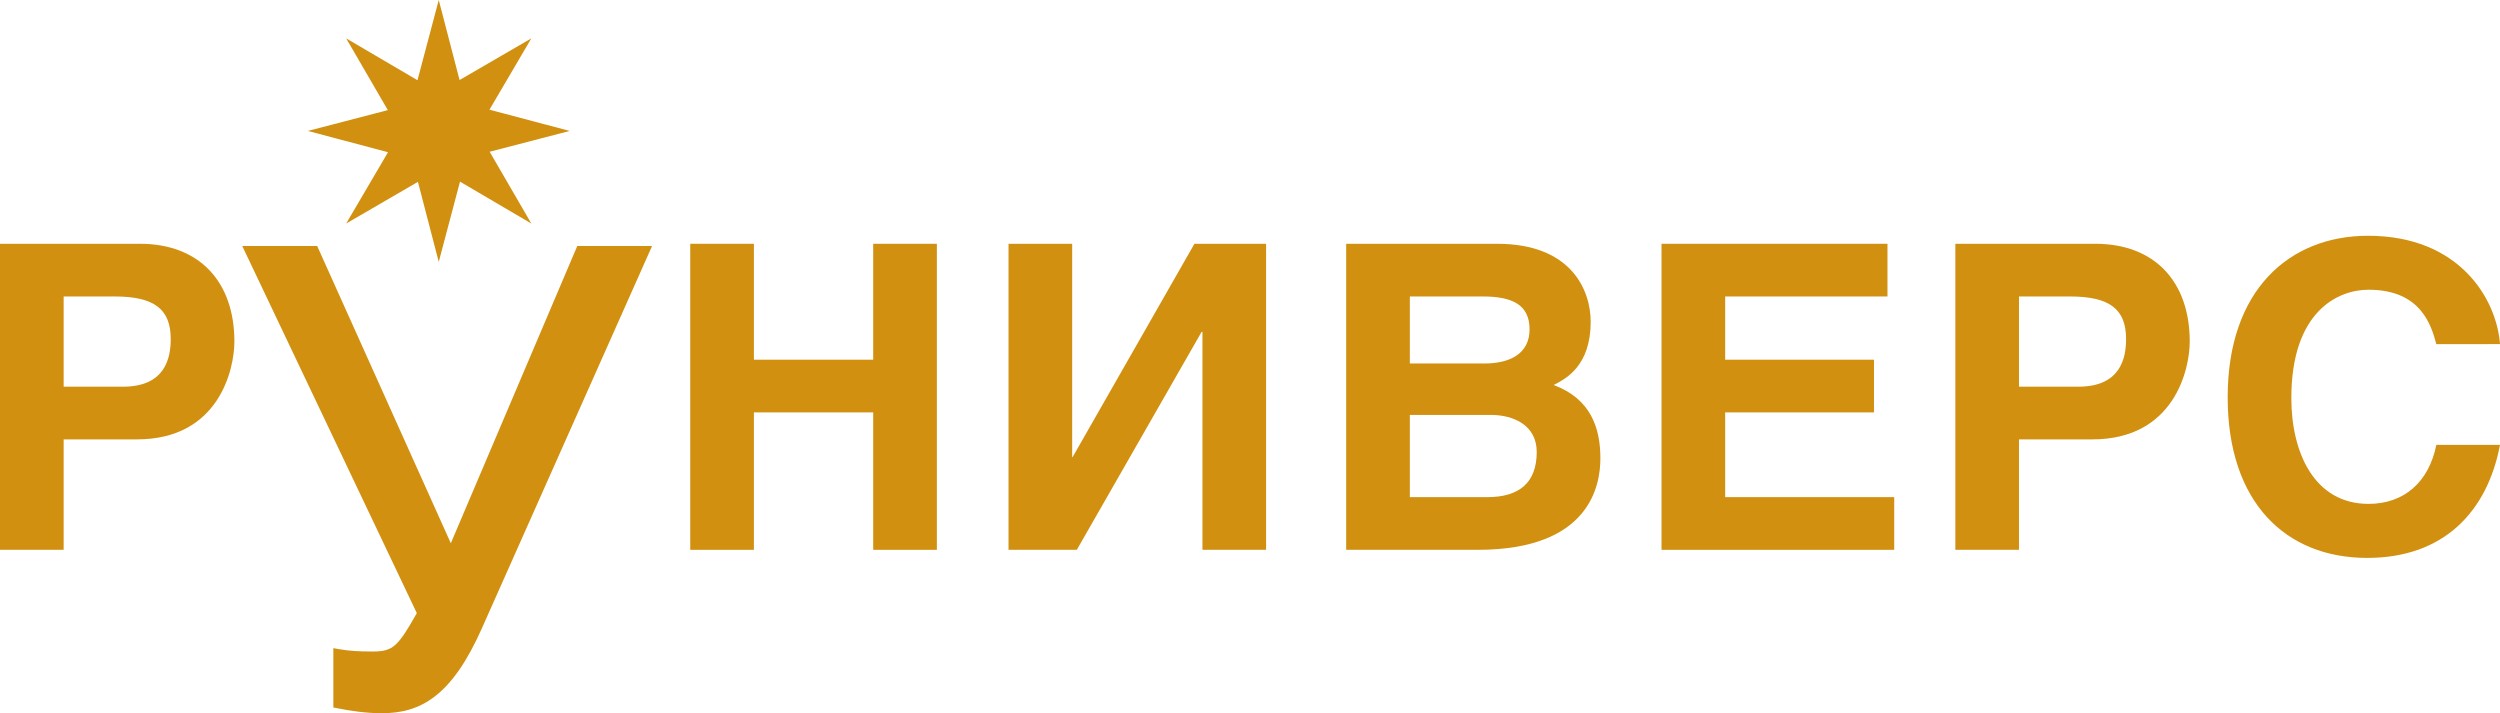 <svg xmlns="http://www.w3.org/2000/svg" xmlns:xlink="http://www.w3.org/1999/xlink" width="528.05" height="150.647" version="1.1" viewBox="0 0 4971.15 1418.21" xml:space="preserve" style="shape-rendering:geometricPrecision;text-rendering:geometricPrecision;image-rendering:optimizeQuality;fill-rule:evenodd;clip-rule:evenodd"><defs><style type="text/css">.fil0{fill:#d19010}</style></defs><g id="Layer_x0020_1"><path id="Runivers-logo-color.eps" d="M896.44 1080.25l251.42 -591.03 148.73 0 -337.65 758.48 0.01 0c-30.55,69.26 -61.42,111.65 -94.04,136.87 -33.37,25.8 -68.16,33.64 -106.06,33.64 -15.66,-0.01 -31.61,-1.25 -46.72,-3.12 -15,-1.86 -29.29,-4.36 -41.72,-6.83l-7.56 -1.51 0 -7.71 0 -99.02 0 -11.2 11.02 1.96c10.1,1.77 19.87,2.97 30.57,3.7 10.71,0.72 22.74,1.03 37.34,1.03 20.12,-0.02 32.74,-2.84 44.33,-13.28 12.26,-11.04 24.42,-30.53 42.7,-63.06l-347.08 -729.96 148.99 0 265.72 591.03z" class="fil0"/><path id="Runivers-logo-color.eps_0" d="M4971.15 684.22c-6.7,-89.67 -80.47,-215.41 -262.37,-215.41 -156.75,-0 -279.14,108.13 -279.14,321.04 0,209.57 115.68,319.52 277.46,319.52 152.56,-0.02 238.9,-92.35 264.05,-224.79l-126.58 -0c-15.09,74.6 -64.54,117.36 -134.96,117.36 -107.3,-0 -153.4,-101.43 -153.4,-210.4 0,-171.85 92.2,-215.44 153.4,-215.44 104.78,-0.02 124.89,71.25 134.95,108.13l126.58 -0.02z" class="fil0"/><path id="Runivers-logo-color.eps_1" d="M4014.69 589.51l101.44 0c78.79,0 111.49,25.15 111.49,84.66 0,37.71 -10.9,94.73 -94.73,94.73l-118.19 0 0 -179.39zm0 284.17l145.86 0c163.47,0 193.64,-139.98 193.64,-194.48 0,-119.87 -70.41,-194.46 -187.77,-194.46l-278.29 -0 0 608.57 126.57 0 0 -219.62z" class="fil0"/><polygon id="Runivers-logo-color.eps_2" points="3303.86 484.73 3303.86 1093.3 3766.57 1093.3 3766.57 988.52 3430.43 988.52 3430.43 820.02 3726.34 820.02 3726.34 715.25 3430.43 715.25 3430.43 589.51 3753.16 589.51 3753.16 484.73" class="fil0"/><path id="Runivers-logo-color.eps_3" d="M2803.42 589.51l145.02 0c57.84,0 93.04,15.93 93.04,65.38 0,48.61 -39.41,67.9 -89.7,67.9l-148.37 0 0 -133.28zm0 235.54l160.94 0c46.11,0 91.37,20.97 91.37,73.78 0,62.02 -36.05,89.7 -98.08,89.7l-154.24 -0.01 0 -163.47zm-126.57 268.25l261.53 0c224.66,0 243.93,-129.92 243.93,-181.9 0,-59.52 -18.45,-118.19 -93.05,-145.85 25.15,-12.57 73.77,-38.56 73.77,-125.74 0,-62.03 -37.72,-155.07 -186.1,-155.07l-300.09 -0 0 608.57z" class="fil0"/><polygon id="Runivers-logo-color.eps_4" points="2131.98 484.73 2005.42 484.73 2005.42 1093.3 2141.21 1093.3 2389.33 659.93 2391.01 659.93 2391.01 1093.3 2517.58 1093.3 2517.58 484.73 2375.08 484.73 2132.83 908.88 2131.98 908.88" class="fil0"/><polygon id="Runivers-logo-color.eps_5" points="1499.1 484.73 1372.53 484.73 1372.53 1093.3 1499.1 1093.3 1499.1 820.02 1736.33 820.02 1736.33 1093.3 1862.91 1093.3 1862.91 484.73 1736.33 484.73 1736.33 715.25 1499.1 715.25" class="fil0"/><path id="Runivers-logo-color.eps_6" d="M126.57 589.51l101.43 0c78.8,0 111.49,25.15 111.49,84.66 0,37.71 -10.9,94.73 -94.73,94.73l-118.19 0 0 -179.39zm0 284.17l145.85 0c163.47,0 193.65,-139.98 193.65,-194.48 0,-119.87 -70.41,-194.46 -187.78,-194.46l-278.29 -0 0 608.57 126.57 0 0 -219.62z" class="fil0"/><polygon id="Runivers-logo-color.eps_7" points="872.44 0 913.83 159.13 1056.54 76.27 973.29 218.1 1132.77 260.37 973.66 301.75 1056.54 444.48 914.71 361.22 872.44 520.71 831.03 361.61 688.33 444.48 771.57 302.66 612.08 260.37 771.19 218.96 688.33 76.27 830.14 159.51" class="fil0"/></g></svg>